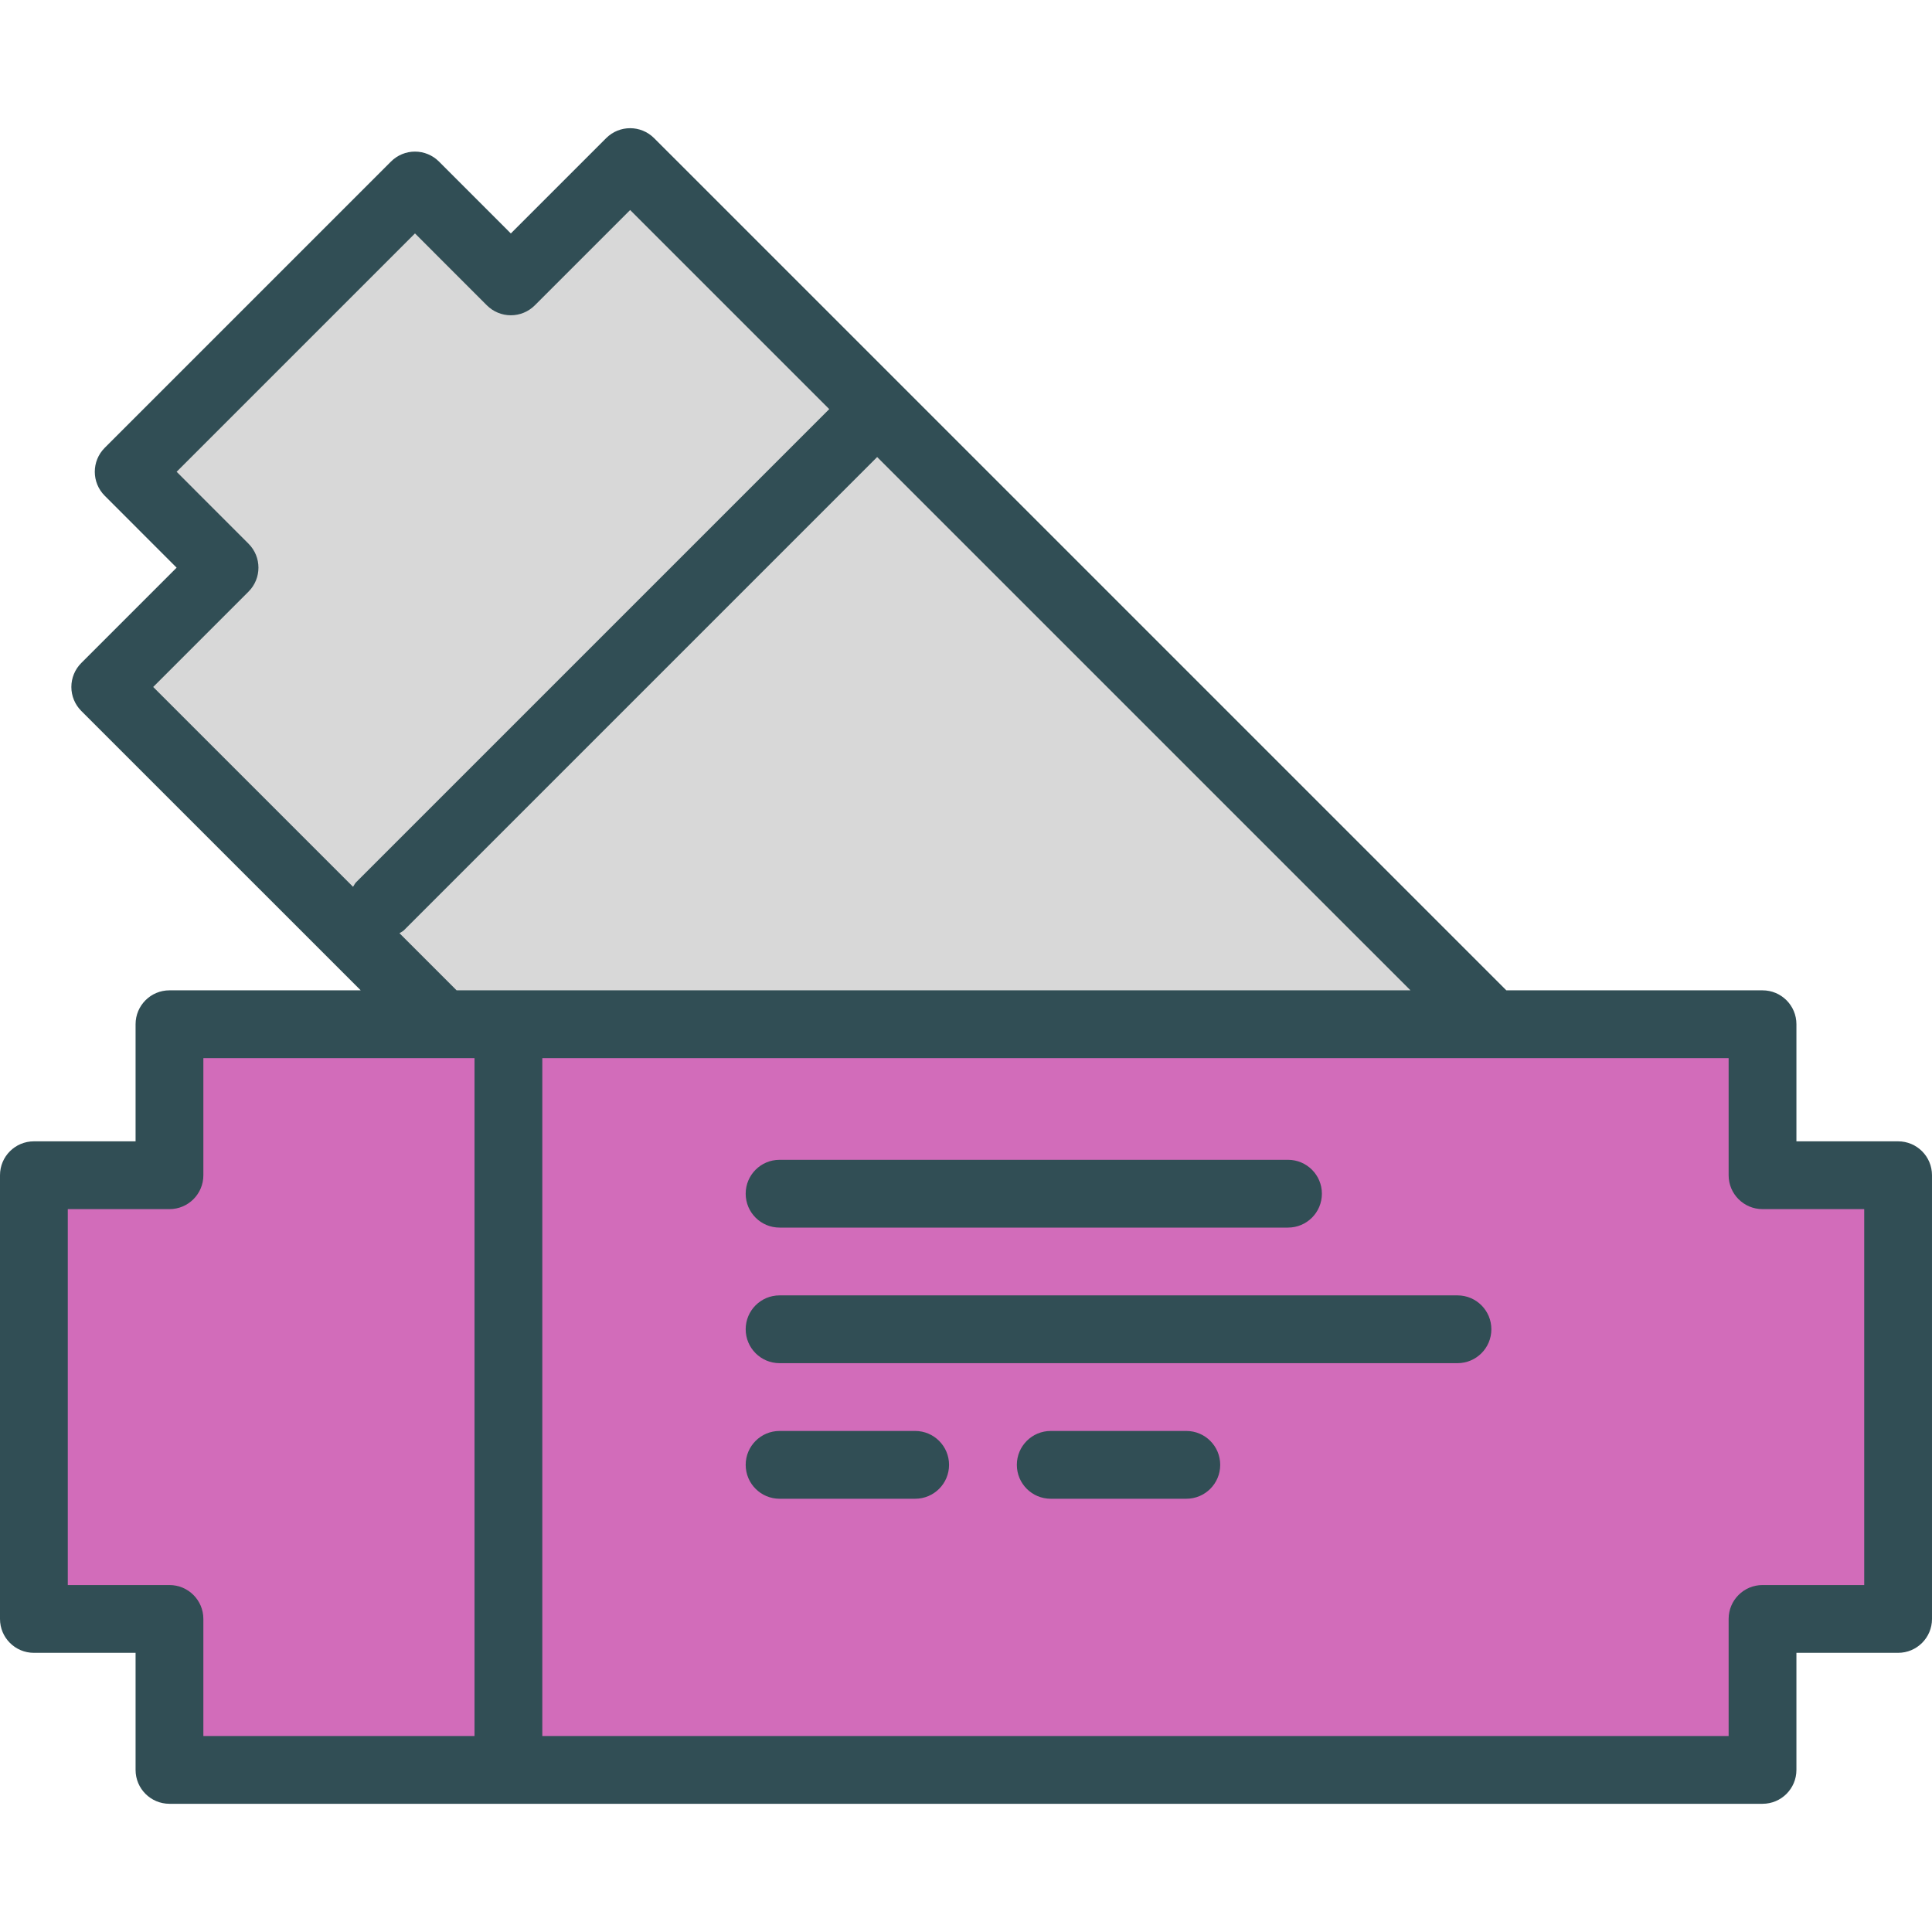 <?xml version="1.0" encoding="iso-8859-1"?>
<!-- Generator: Adobe Illustrator 19.0.0, SVG Export Plug-In . SVG Version: 6.00 Build 0)  -->
<svg version="1.1" id="Layer_1" xmlns="http://www.w3.org/2000/svg" xmlns:xlink="http://www.w3.org/1999/xlink" x="0px" y="0px"
	 viewBox="0 0 512 512" style="enable-background:new 0 0 512 512;" xml:space="preserve">
<path style="fill:#314E55;" d="M503.018,302.465H476.07V271.43c0-4.965-4.018-8.982-8.982-8.982h-67.895L173.342,36.605
	c-3.509-3.509-9.193-3.509-12.702,0l-25.263,25.263l-19.053-19.061c-1.684-1.684-3.965-2.632-6.351-2.632
	c-2.386,0-4.667,0.947-6.351,2.632l-75.869,75.869c-3.509,3.509-3.509,9.193,0,12.702l19.053,19.061l-25.263,25.263
	c-1.684,1.684-2.632,3.965-2.632,6.351c0,2.386,0.947,4.667,2.632,6.351l74.051,74.044H44.912c-4.965,0-8.982,4.018-8.982,8.982
	v31.035H8.982c-4.965,0-8.982,4.018-8.982,8.982v117.588c0,4.965,4.018,8.982,8.982,8.982H35.93v31.026
	c0,4.965,4.018,8.982,8.982,8.982h422.175c4.965,0,8.982-4.018,8.982-8.982v-31.026h26.947c4.965,0,8.982-4.018,8.982-8.982V311.447
	C512,306.483,507.982,302.465,503.018,302.465z"/>
<g>
	<path style="fill:#D8D8D8;" d="M65.86,156.789c3.509-3.509,3.509-9.193,0-12.702l-19.053-19.061l63.167-63.167l19.053,19.061
		c1.684,1.684,3.965,2.632,6.351,2.632s4.667-0.947,6.351-2.632l25.263-25.263l52.764,52.762L94.36,233.816
		c-0.354,0.353-0.514,0.805-0.796,1.198l-52.967-52.962L65.86,156.789z"/>
	<path style="fill:#D8D8D8;" d="M105.864,247.313c0.393-0.282,0.844-0.442,1.197-0.795l125.396-125.396L373.79,262.447H121
		L105.864,247.313z"/>
</g>
<g>
	<path style="fill:#D26CBA;" d="M44.912,420.053H17.965V320.43h26.947c4.965,0,8.982-4.018,8.982-8.982v-31.035h63.386h8.474
		v179.649h-71.86v-31.026C53.895,424.07,49.877,420.053,44.912,420.053z"/>
	<path style="fill:#D26CBA;" d="M494.035,420.053h-26.947c-4.965,0-8.982,4.018-8.982,8.982v31.026H143.719V280.412h251.754h62.632
		v31.035c0,4.965,4.018,8.982,8.982,8.982h26.947V420.053z"/>
</g>
<g>
	<path style="fill:#314E55;" d="M206.596,325.325h134.737c4.965,0,8.982-4.018,8.982-8.982c0-4.965-4.018-8.982-8.982-8.982H206.596
		c-4.965,0-8.982,4.018-8.982,8.982C197.614,321.307,201.632,325.325,206.596,325.325z"/>
	<path style="fill:#314E55;" d="M386.246,343.289H206.596c-4.965,0-8.982,4.018-8.982,8.982s4.018,8.982,8.982,8.982h179.649
		c4.965,0,8.982-4.018,8.982-8.982S391.21,343.289,386.246,343.289z"/>
	<path style="fill:#314E55;" d="M242.526,379.219h-35.93c-4.965,0-8.982,4.018-8.982,8.982s4.018,8.982,8.982,8.982h35.93
		c4.965,0,8.982-4.018,8.982-8.982S247.491,379.219,242.526,379.219z"/>
	<path style="fill:#314E55;" d="M314.386,379.219h-35.93c-4.965,0-8.982,4.018-8.982,8.982s4.018,8.982,8.982,8.982h35.93
		c4.965,0,8.982-4.018,8.982-8.982S319.351,379.219,314.386,379.219z"/>
</g>
<g>
</g>
<g>
</g>
<g>
</g>
<g>
</g>
<g>
</g>
<g>
</g>
<g>
</g>
<g>
</g>
<g>
</g>
<g>
</g>
<g>
</g>
<g>
</g>
<g>
</g>
<g>
</g>
<g>
</g>
</svg>
